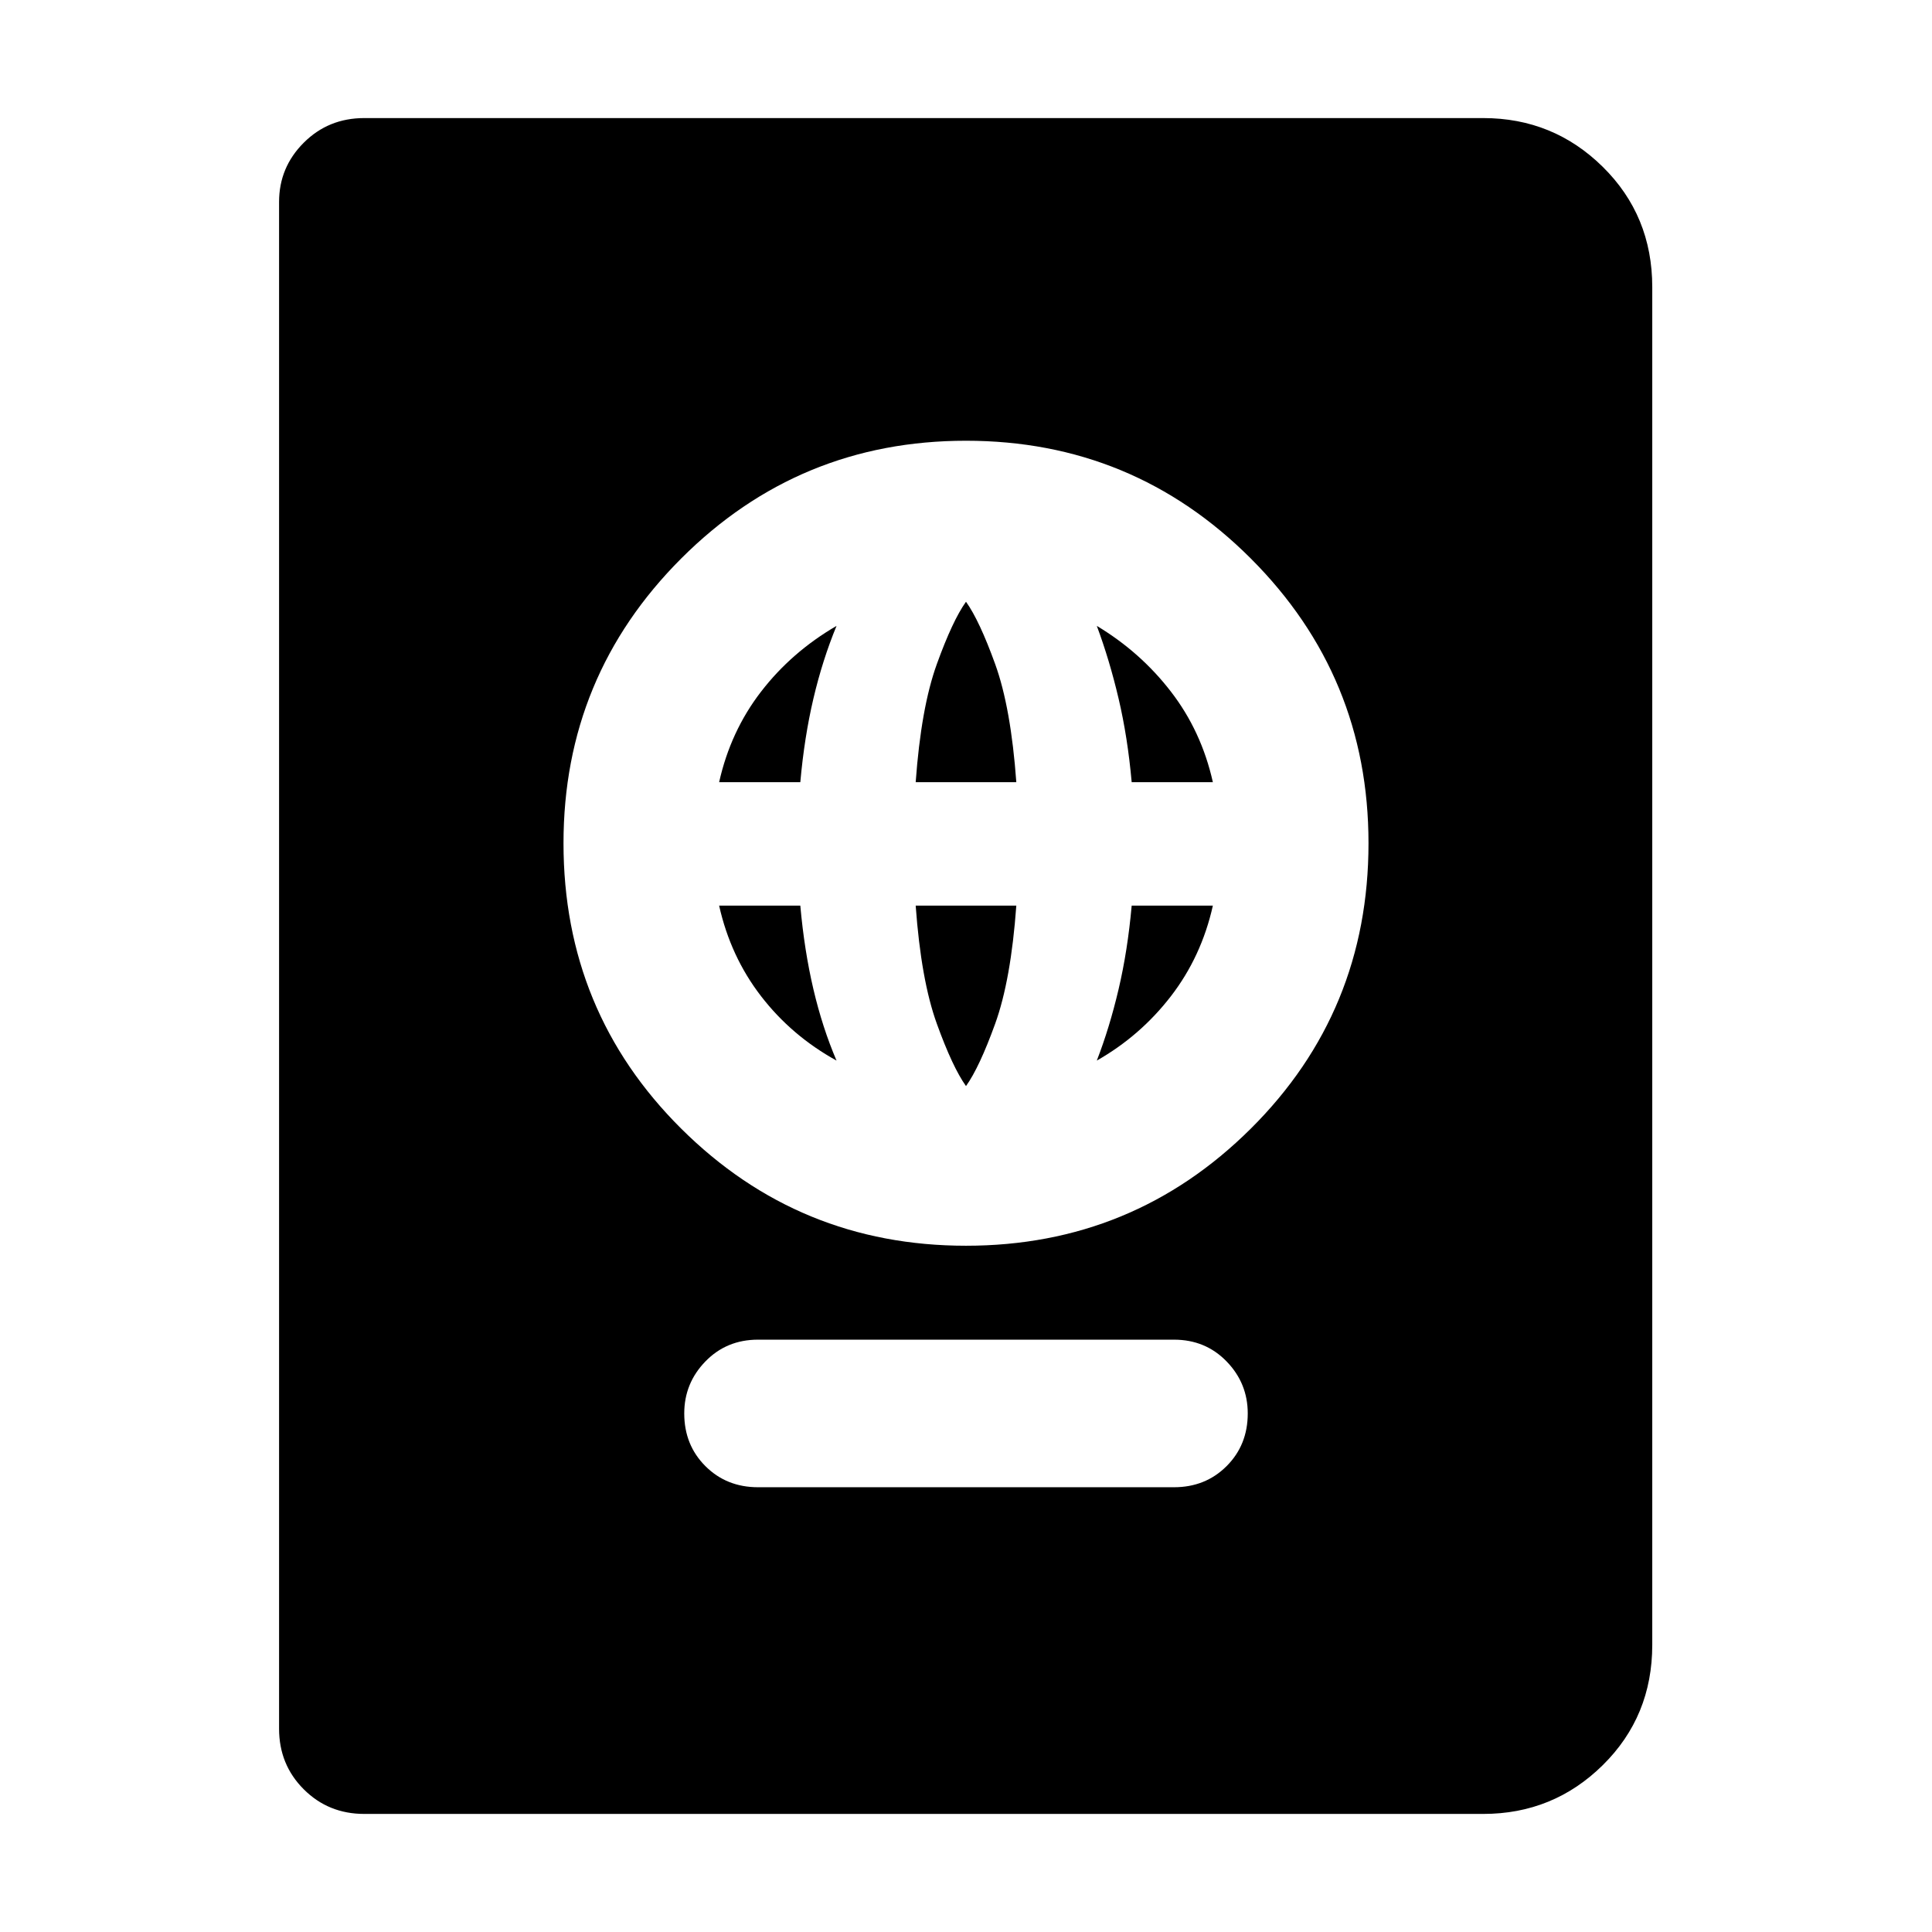 <svg xmlns="http://www.w3.org/2000/svg" height="40" viewBox="0 -960 960 960" width="40"><path d="M376.67-221h206.66q15.67 0 26.17-10.5Q620-242 620-257.67q0-15-10.5-25.83-10.5-10.83-26.17-10.83H376.67q-15.67 0-26.17 10.83-10.5 10.83-10.5 25.83 0 15.67 10.5 26.17Q361-221 376.67-221ZM480-341q83 0 141.5-58.17Q680-457.33 680-541q0-83-58.5-141.5T480-741q-83 0-141.5 58.5T280-541q0 83.67 58.5 141.83Q397-341 480-341Zm0-79.33q-6.67-9.34-14.5-31Q457.67-473 455-510h50q-2.67 37-10.5 58.67-7.83 21.66-14.5 31ZM415.67-433q-22.34-12.33-37.5-32-15.17-19.67-20.84-45h40.34q2 22.33 6.5 41.5t11.5 35.5ZM545-433q6.33-16.33 10.83-35.5t6.5-41.5h40.34q-5.67 25.33-20.84 45-15.16 19.67-36.83 32ZM357.33-571.33q5.67-25.34 20.84-45Q393.33-636 415.67-649q-7 17-11.5 36.17-4.5 19.16-6.5 41.5h-40.34Zm97.67 0q2.67-37 10.5-58.67t14.5-31q6.67 9.33 14.5 31t10.5 58.67h-50Zm107.33 0q-2-22.34-6.5-41.5Q551.33-632 545-649q21.67 13 36.83 32.67 15.17 19.66 20.84 45h-40.34ZM181-58.67q-17.83 0-30.08-12.25T138.67-101v-758.67q0-17.16 12.25-29.41T181-901.33h556q34.83 0 59.42 24.25Q821-852.83 821-817.33v674.66q0 35.5-24.58 59.75Q771.83-58.67 737-58.67H181Z"/></svg>